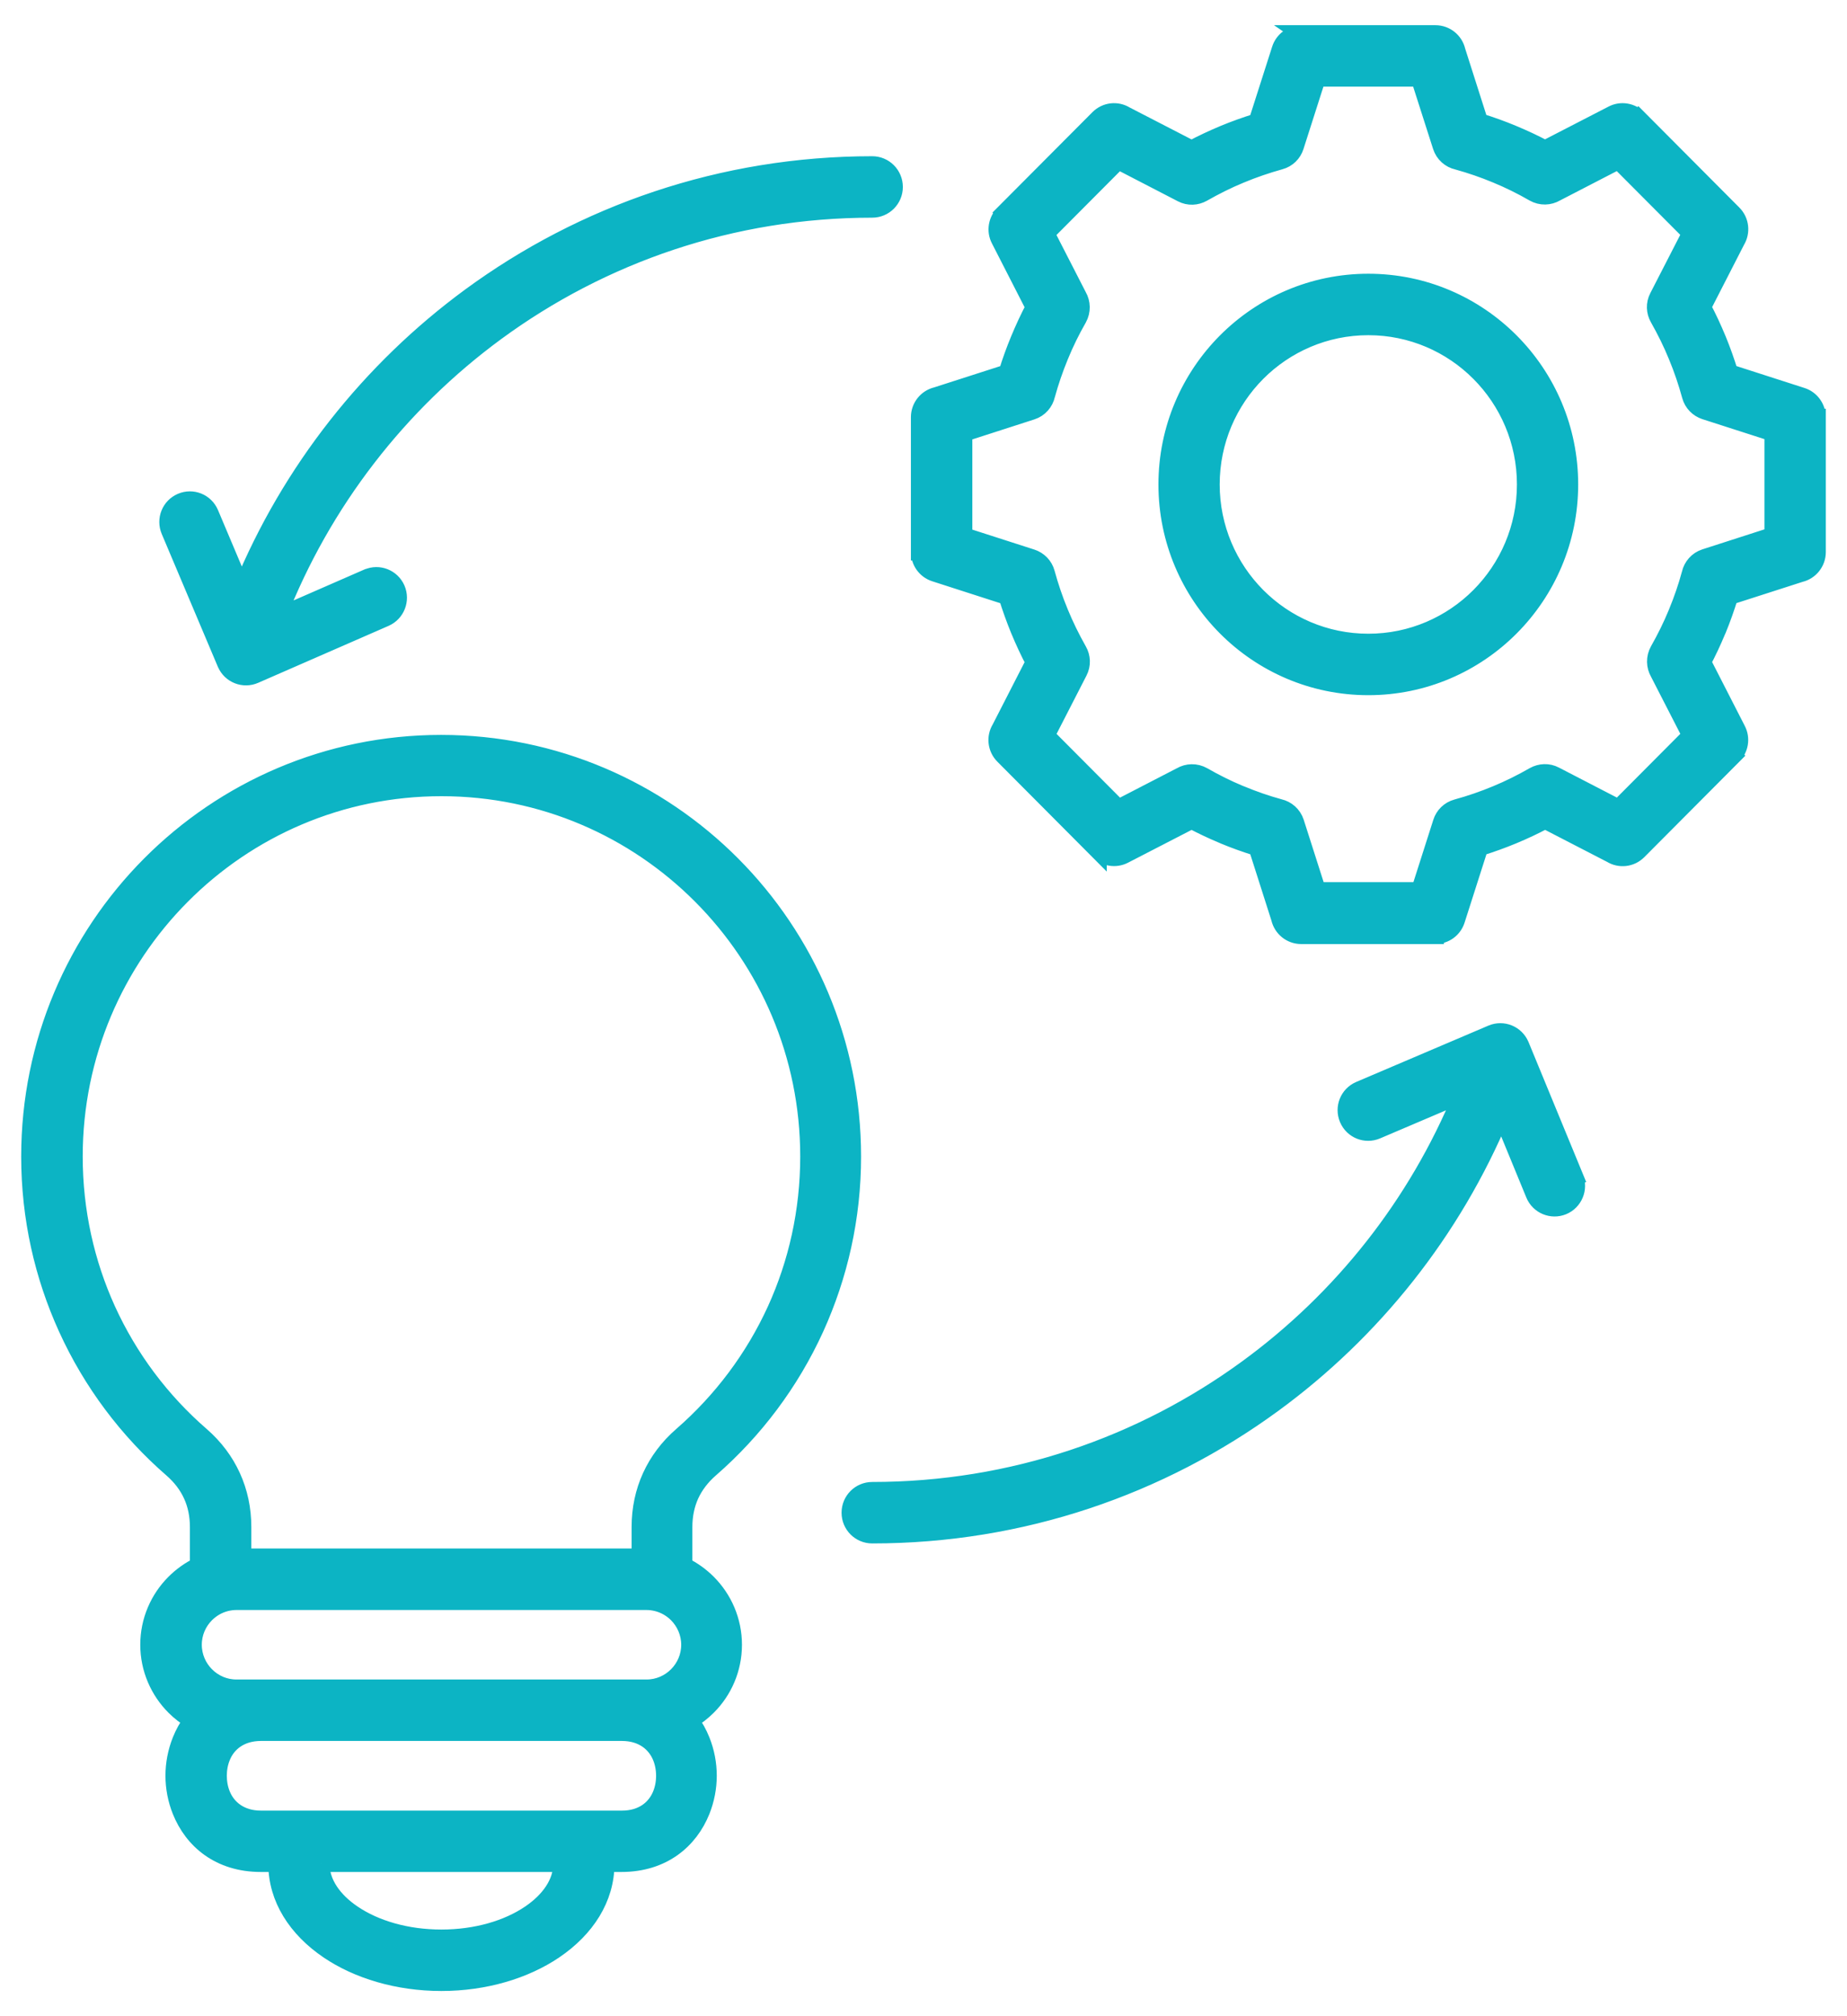 <svg xmlns="http://www.w3.org/2000/svg" width="55" height="60" viewBox="0 0 55 60" fill="none"><path fill-rule="evenodd" clip-rule="evenodd" d="M42.263 2.329H39.226L38.576 4.361C38.511 4.567 38.345 4.736 38.122 4.796C37.721 4.907 37.324 5.043 36.938 5.204C36.559 5.36 36.186 5.546 35.819 5.755C35.631 5.861 35.396 5.876 35.19 5.768L33.301 4.791L31.154 6.946L32.11 8.809C32.225 9.007 32.235 9.259 32.115 9.476C31.904 9.843 31.721 10.218 31.566 10.598C31.41 10.976 31.277 11.364 31.169 11.756C31.119 11.978 30.959 12.167 30.728 12.242L28.704 12.894V15.943L30.728 16.594C30.933 16.662 31.102 16.826 31.162 17.05C31.272 17.453 31.407 17.851 31.568 18.238C31.724 18.618 31.909 18.993 32.117 19.361C32.225 19.55 32.238 19.786 32.13 19.993L31.157 21.888L33.304 24.043L35.16 23.084C35.358 22.968 35.609 22.958 35.825 23.079C36.181 23.283 36.544 23.464 36.913 23.618C36.923 23.623 36.936 23.625 36.946 23.63C37.327 23.789 37.711 23.922 38.099 24.028C38.32 24.078 38.508 24.239 38.584 24.471L39.233 26.502H42.271L42.92 24.471C42.985 24.265 43.151 24.096 43.374 24.035C43.776 23.925 44.172 23.789 44.558 23.628C44.937 23.472 45.31 23.285 45.677 23.076C45.865 22.971 46.101 22.956 46.306 23.064L48.195 24.041L50.342 21.886L49.386 20.023C49.271 19.824 49.261 19.572 49.381 19.356C49.584 18.998 49.765 18.633 49.918 18.263C49.923 18.253 49.926 18.241 49.931 18.231C50.089 17.848 50.222 17.463 50.327 17.073C50.377 16.851 50.538 16.662 50.768 16.587L52.792 15.935V12.886L50.768 12.235C50.563 12.167 50.395 12.003 50.334 11.779C50.224 11.376 50.089 10.978 49.928 10.591C49.773 10.211 49.587 9.836 49.379 9.468C49.271 9.279 49.258 9.043 49.366 8.836L50.34 6.941L48.192 4.786L46.336 5.745C46.138 5.861 45.887 5.871 45.672 5.75C45.306 5.539 44.932 5.355 44.553 5.199C44.177 5.043 43.791 4.909 43.397 4.801C43.176 4.751 42.988 4.59 42.913 4.358L42.263 2.327L42.263 2.329ZM38.744 1H42.745C43.058 1 43.322 1.219 43.389 1.514L44.061 3.62C44.4 3.724 44.731 3.844 45.052 3.978C45.383 4.116 45.702 4.265 46.008 4.428L48.014 3.394C48.275 3.258 48.586 3.316 48.784 3.515L48.787 3.512L51.616 6.352C51.837 6.573 51.869 6.91 51.714 7.165L50.703 9.138C50.866 9.445 51.014 9.765 51.152 10.097C51.285 10.419 51.403 10.752 51.508 11.092L53.658 11.784C53.939 11.874 54.117 12.134 54.117 12.413H54.119V16.428C54.119 16.743 53.901 17.007 53.608 17.075L51.508 17.75C51.403 18.092 51.285 18.424 51.152 18.747C51.147 18.759 51.142 18.769 51.137 18.779C51.004 19.099 50.859 19.406 50.703 19.703L51.734 21.717C51.87 21.979 51.812 22.291 51.614 22.49L51.616 22.492L48.787 25.332C48.566 25.553 48.23 25.586 47.977 25.43L46.01 24.415C45.704 24.579 45.386 24.728 45.055 24.866C44.734 24.999 44.403 25.118 44.064 25.224L43.374 27.381C43.284 27.663 43.026 27.841 42.747 27.841V27.844H38.747C38.433 27.844 38.17 27.625 38.102 27.33L37.43 25.224C37.089 25.118 36.758 25 36.437 24.866C36.424 24.861 36.414 24.856 36.404 24.851C36.085 24.718 35.779 24.572 35.483 24.416L33.477 25.45C33.216 25.586 32.905 25.528 32.707 25.329V25.332L29.878 22.492C29.657 22.271 29.624 21.933 29.78 21.679L30.791 19.706C30.628 19.399 30.48 19.079 30.342 18.747C30.209 18.424 30.091 18.092 29.985 17.752L27.836 17.06C27.555 16.97 27.377 16.71 27.377 16.431H27.375V12.416C27.375 12.101 27.593 11.837 27.886 11.769L29.985 11.094C30.088 10.754 30.209 10.422 30.342 10.102C30.48 9.77 30.628 9.45 30.791 9.143L29.76 7.129C29.624 6.868 29.682 6.556 29.88 6.357L29.878 6.354L32.707 3.515C32.928 3.293 33.264 3.261 33.517 3.417L35.483 4.431C35.789 4.267 36.108 4.119 36.439 3.98C36.76 3.847 37.091 3.729 37.43 3.623L38.12 1.466C38.21 1.184 38.468 1.005 38.747 1.005V1.002L38.744 1ZM44.051 11.099C44.897 11.948 45.421 13.123 45.421 14.417C45.421 15.713 44.897 16.886 44.051 17.735C43.206 18.583 42.035 19.109 40.746 19.109C39.454 19.109 38.285 18.583 37.44 17.735C36.595 16.886 36.07 15.711 36.07 14.417C36.07 13.121 36.595 11.948 37.44 11.099C38.285 10.251 39.456 9.725 40.746 9.725C42.037 9.725 43.206 10.251 44.051 11.099ZM40.746 8.396C42.401 8.396 43.901 9.07 44.987 10.16C46.073 11.25 46.745 12.756 46.745 14.417C46.745 16.078 46.073 17.584 44.987 18.674C43.901 19.764 42.401 20.438 40.746 20.438C39.09 20.438 37.59 19.764 36.504 18.674C35.418 17.584 34.746 16.078 34.746 14.417C34.746 12.756 35.418 11.25 36.504 10.16C37.59 9.07 39.09 8.396 40.746 8.396ZM7.234 46.331H19.058V45.442C19.058 44.906 19.165 44.402 19.376 43.939C19.587 43.479 19.895 43.066 20.302 42.713C21.483 41.686 22.441 40.413 23.098 38.973C23.728 37.588 24.079 36.045 24.079 34.416C24.079 31.386 22.855 28.642 20.876 26.658C18.897 24.672 16.163 23.444 13.146 23.444C10.126 23.444 7.392 24.672 5.416 26.658C3.437 28.645 2.213 31.388 2.213 34.416C2.213 36.045 2.564 37.588 3.193 38.973C3.85 40.415 4.808 41.689 5.99 42.713C6.396 43.066 6.705 43.479 6.915 43.939C7.126 44.402 7.234 44.908 7.234 45.442L7.234 46.331ZM7.766 51.559C7.156 51.562 6.77 51.881 6.607 52.294C6.539 52.463 6.504 52.651 6.504 52.845C6.504 53.039 6.539 53.228 6.607 53.397C6.772 53.809 7.159 54.132 7.771 54.132H18.521C19.133 54.132 19.519 53.809 19.684 53.397C19.752 53.228 19.787 53.039 19.787 52.845C19.787 52.651 19.752 52.463 19.684 52.294C19.519 51.884 19.135 51.562 18.526 51.559H7.766ZM18.518 50.23H18.521H18.526H19.256C19.607 50.23 19.928 50.084 20.159 49.852C20.392 49.618 20.535 49.298 20.535 48.946C20.535 48.594 20.389 48.272 20.159 48.04C19.998 47.879 19.795 47.761 19.572 47.703C19.564 47.7 19.557 47.7 19.549 47.698C19.454 47.675 19.356 47.662 19.256 47.662H7.038C6.938 47.662 6.838 47.675 6.742 47.698C6.735 47.7 6.727 47.703 6.722 47.703C6.497 47.761 6.296 47.879 6.135 48.04C5.902 48.274 5.759 48.594 5.759 48.946C5.759 49.298 5.905 49.621 6.135 49.852C6.369 50.086 6.687 50.23 7.038 50.23H7.771H7.773H18.518ZM9.564 55.458V55.471C9.564 56.027 9.925 56.551 10.512 56.946C11.174 57.394 12.105 57.671 13.143 57.671C14.182 57.671 15.112 57.394 15.774 56.946C16.359 56.551 16.723 56.027 16.723 55.471V55.458H9.562H9.564ZM18.047 55.458V55.471C18.047 56.495 17.46 57.404 16.509 58.046C15.637 58.635 14.445 59 13.143 59C11.839 59 10.648 58.635 9.777 58.046C8.827 57.404 8.24 56.495 8.24 55.471V55.458H7.768C6.529 55.458 5.732 54.771 5.378 53.887C5.245 53.555 5.177 53.198 5.177 52.843C5.177 52.49 5.245 52.133 5.378 51.798C5.463 51.584 5.576 51.38 5.714 51.197C5.524 51.083 5.348 50.947 5.192 50.791C4.721 50.318 4.427 49.663 4.427 48.946C4.427 48.226 4.721 47.572 5.192 47.101C5.398 46.895 5.639 46.721 5.905 46.592V45.447C5.905 45.097 5.84 44.778 5.709 44.493C5.579 44.206 5.381 43.947 5.12 43.72C3.798 42.572 2.724 41.145 1.987 39.526C1.277 37.968 0.881 36.239 0.881 34.419C0.881 31.023 2.253 27.947 4.47 25.722C6.687 23.497 9.752 22.12 13.136 22.12C16.519 22.12 19.584 23.497 21.802 25.722C24.019 27.947 25.391 31.023 25.391 34.419C25.391 36.236 24.994 37.966 24.285 39.526C23.547 41.143 22.474 42.57 21.152 43.72C20.891 43.947 20.693 44.209 20.562 44.493C20.434 44.778 20.367 45.097 20.367 45.447V46.592C20.633 46.721 20.873 46.895 21.079 47.101C21.551 47.574 21.844 48.229 21.844 48.946C21.844 49.666 21.551 50.321 21.079 50.791C20.924 50.947 20.748 51.083 20.557 51.197C20.695 51.38 20.808 51.584 20.893 51.798C21.026 52.13 21.094 52.488 21.094 52.843C21.094 53.195 21.026 53.553 20.893 53.887C20.54 54.769 19.742 55.458 18.506 55.458H18.034H18.047ZM10.946 17.181C11.28 17.035 11.668 17.189 11.814 17.523C11.959 17.858 11.806 18.248 11.473 18.395L7.588 20.091C7.254 20.237 6.865 20.084 6.72 19.749L6.717 19.744L5.047 15.794C4.904 15.457 5.059 15.069 5.395 14.926C5.731 14.782 6.118 14.938 6.261 15.276L7.199 17.496C8.636 14.009 11.009 11.012 14.001 8.816C17.36 6.354 21.498 4.899 25.973 4.899C26.339 4.899 26.635 5.196 26.635 5.564C26.635 5.931 26.339 6.228 25.973 6.228C21.787 6.228 17.919 7.585 14.781 9.886C11.882 12.013 9.607 14.941 8.277 18.344L10.941 17.181L10.946 17.181ZM46.906 35.036L45.293 31.124C45.288 31.114 45.286 31.107 45.281 31.096C45.138 30.767 44.759 30.611 44.425 30.749L44.418 30.752L40.483 32.428C40.146 32.572 39.991 32.959 40.134 33.297C40.277 33.634 40.663 33.79 40.999 33.647L43.535 32.567C42.185 35.844 39.953 38.661 37.132 40.717C33.999 43.003 30.144 44.352 25.973 44.352C25.606 44.352 25.31 44.649 25.31 45.017C25.31 45.384 25.606 45.681 25.973 45.681C30.432 45.681 34.556 44.239 37.907 41.792C40.891 39.615 43.261 36.639 44.709 33.178L45.682 35.542C45.82 35.879 46.206 36.04 46.542 35.902C46.878 35.763 47.039 35.376 46.901 35.038L46.906 35.036Z" fill="#0CB4C4" stroke="#0CB4C4" stroke-width="0.5"></path></svg>